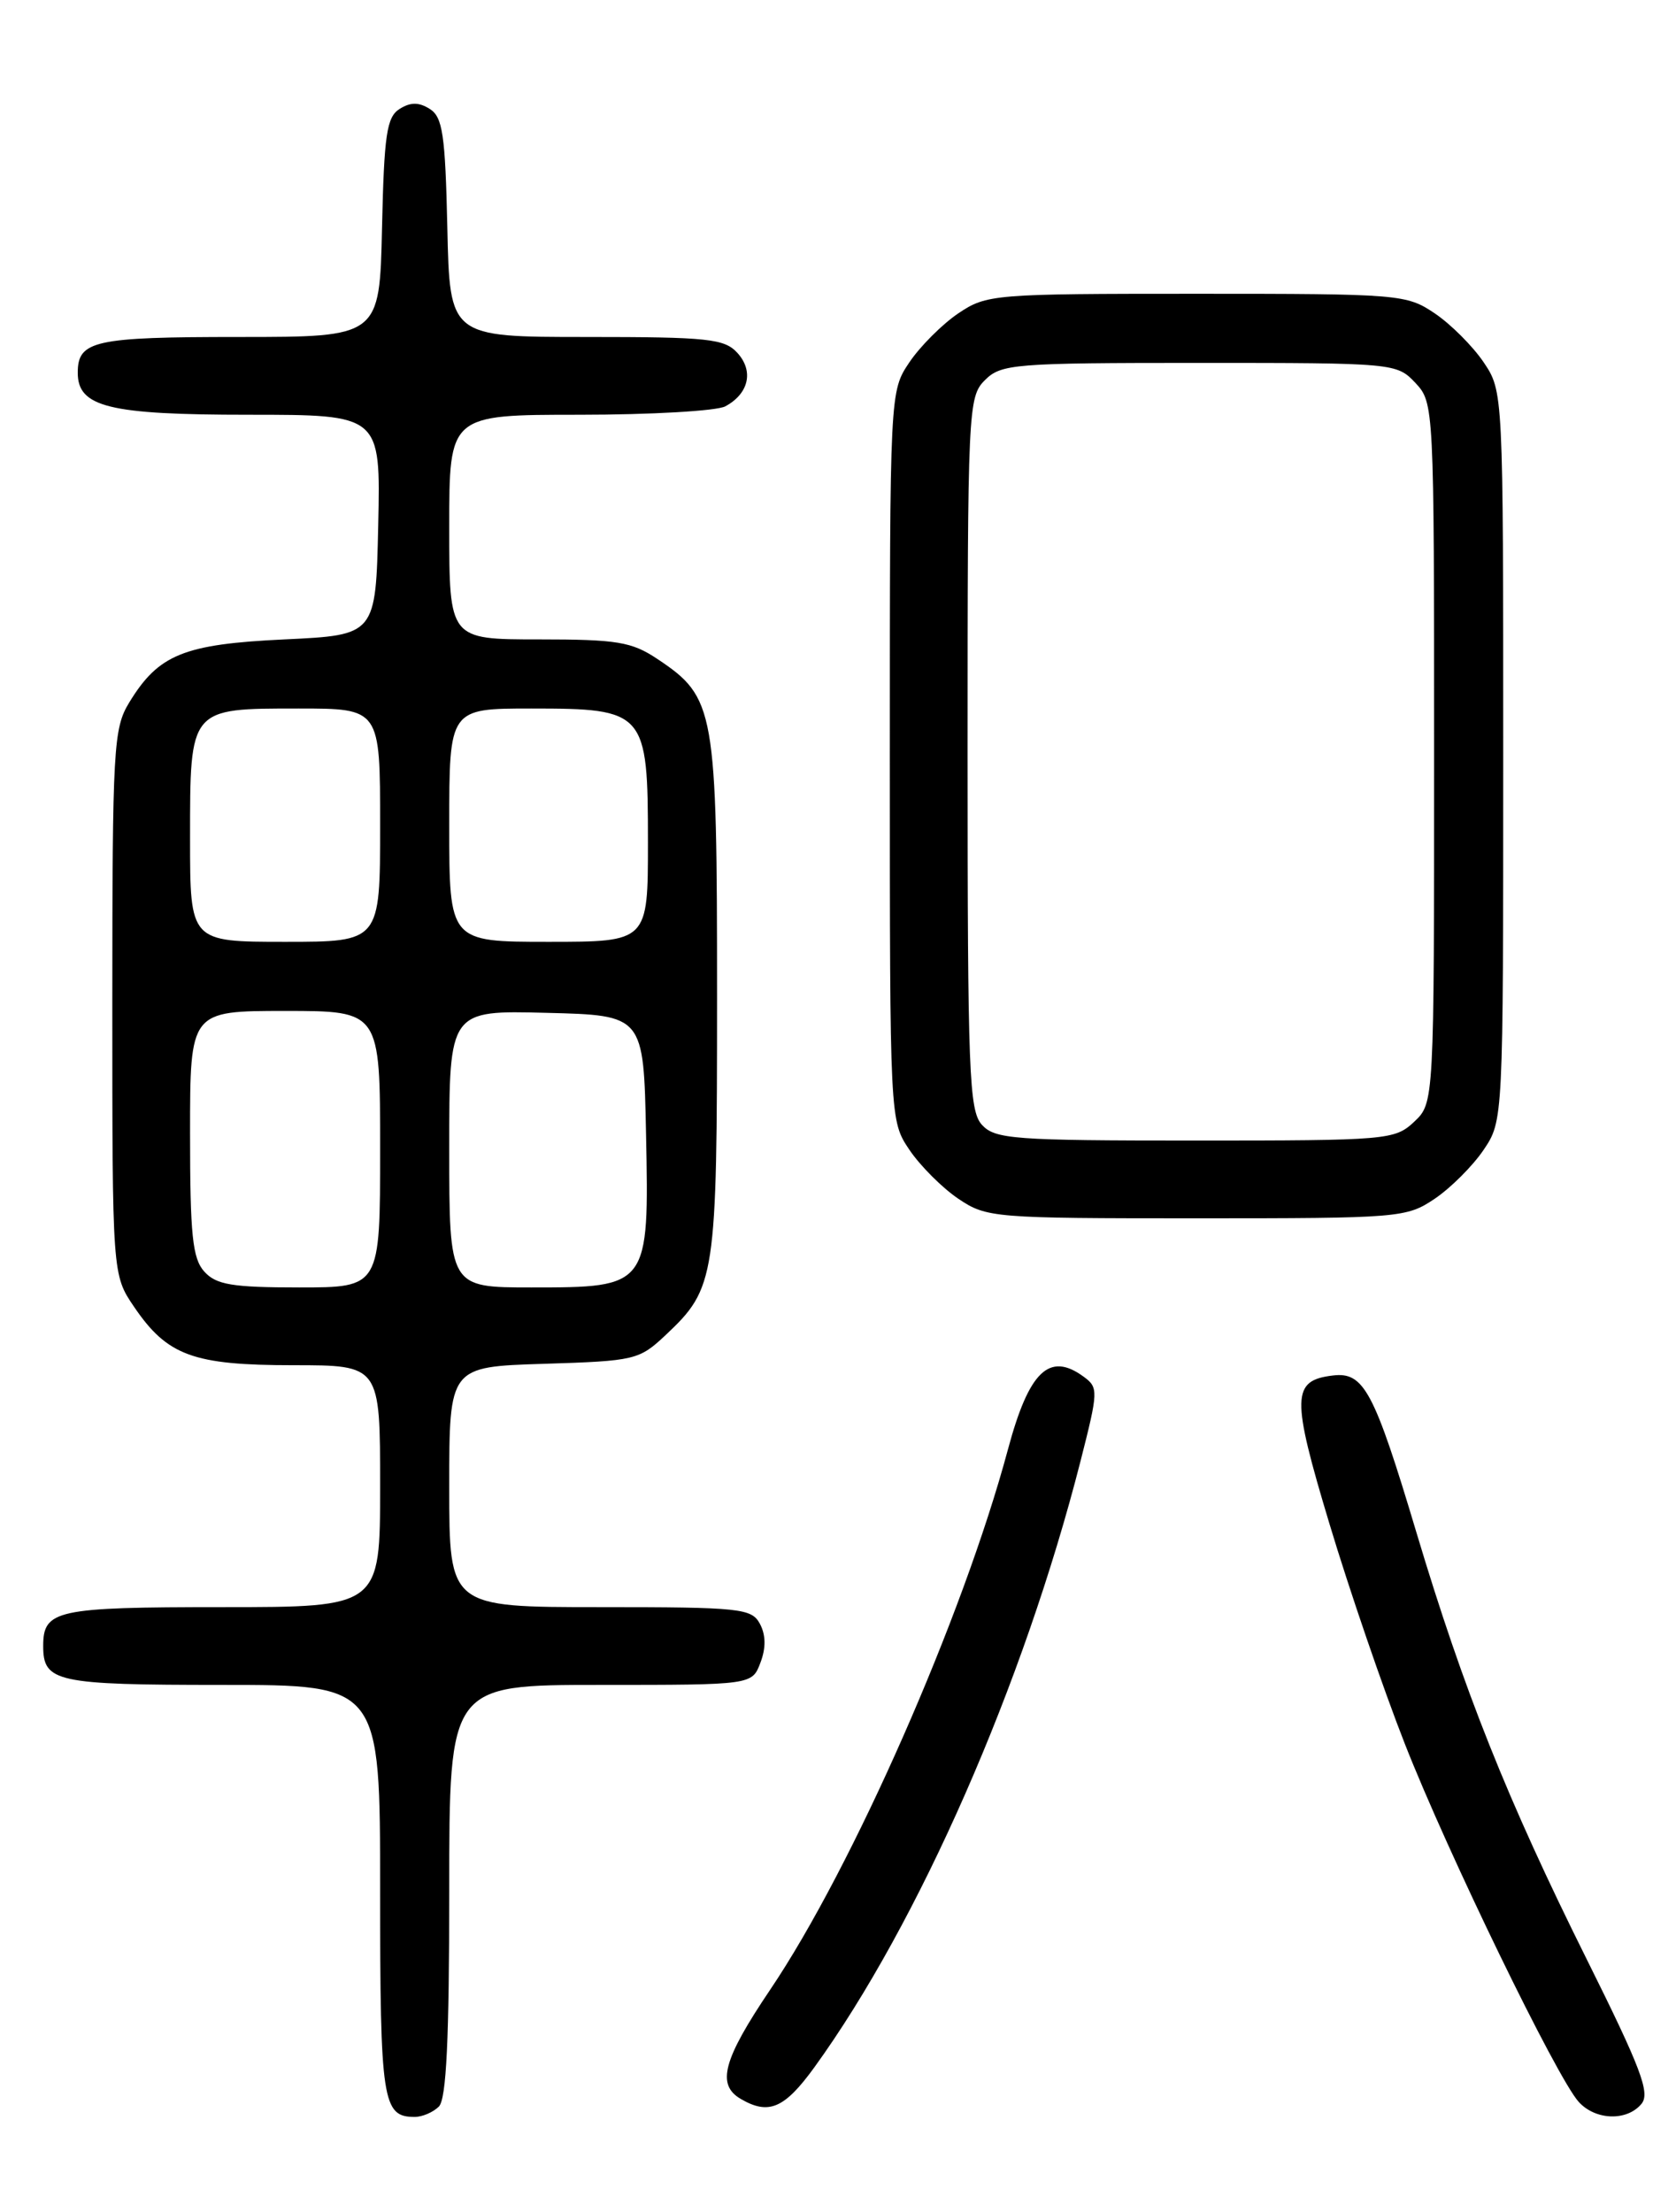 <?xml version="1.0" encoding="UTF-8" standalone="no"?>
<!DOCTYPE svg PUBLIC "-//W3C//DTD SVG 1.1//EN" "http://www.w3.org/Graphics/SVG/1.1/DTD/svg11.dtd" >
<svg xmlns="http://www.w3.org/2000/svg" xmlns:xlink="http://www.w3.org/1999/xlink" version="1.1" viewBox="0 0 194 256">
 <g >
 <path fill="currentColor"
d=" M 50.80 243.80 C 51.67 242.93 52.00 235.98 52.00 218.80 C 52.00 195.00 52.00 195.00 69.52 195.00 C 87.05 195.00 87.05 195.00 88.02 192.43 C 88.67 190.73 88.65 189.22 87.96 187.93 C 87.00 186.14 85.71 186.00 69.46 186.00 C 52.00 186.00 52.00 186.00 52.00 172.09 C 52.00 158.18 52.00 158.18 62.94 157.84 C 73.51 157.51 73.98 157.40 77.06 154.50 C 82.83 149.07 83.00 147.93 83.00 115.28 C 83.00 82.03 82.77 80.72 76.10 76.27 C 73.12 74.28 71.45 74.00 62.35 74.00 C 52.00 74.00 52.00 74.00 52.00 61.00 C 52.00 48.00 52.00 48.00 67.07 48.00 C 75.35 48.00 82.95 47.56 83.95 47.03 C 86.67 45.57 87.27 42.96 85.37 40.86 C 83.87 39.20 82.01 39.00 67.87 39.00 C 52.06 39.00 52.06 39.00 51.78 26.36 C 51.54 15.59 51.24 13.55 49.75 12.61 C 48.48 11.81 47.52 11.81 46.25 12.61 C 44.76 13.55 44.46 15.59 44.22 26.36 C 43.94 39.00 43.94 39.00 27.67 39.00 C 10.91 39.00 9.00 39.42 9.00 43.14 C 9.00 47.11 12.60 48.00 28.75 48.00 C 44.06 48.00 44.06 48.00 43.78 60.75 C 43.50 73.50 43.50 73.50 32.95 74.00 C 21.26 74.55 18.35 75.74 14.96 81.30 C 13.13 84.29 13.01 86.54 13.00 116.02 C 13.00 147.54 13.00 147.54 15.53 151.26 C 19.37 156.90 22.36 158.00 33.95 158.00 C 44.00 158.00 44.00 158.00 44.00 172.00 C 44.00 186.00 44.00 186.00 25.70 186.00 C 6.50 186.00 5.00 186.33 5.00 190.50 C 5.00 194.67 6.50 195.00 25.70 195.00 C 44.00 195.00 44.00 195.00 44.00 218.80 C 44.00 243.23 44.27 245.00 48.00 245.00 C 48.88 245.00 50.14 244.46 50.80 243.80 Z  M 190.00 243.49 C 191.04 242.25 189.95 239.37 183.66 226.74 C 174.46 208.26 169.45 195.70 163.96 177.38 C 159.05 160.97 157.87 158.76 154.29 159.19 C 149.50 159.76 149.45 161.63 153.90 176.40 C 156.18 183.98 160.10 195.43 162.62 201.84 C 167.57 214.45 180.18 240.41 182.73 243.25 C 184.67 245.40 188.32 245.52 190.00 243.49 Z  M 94.27 239.25 C 106.37 222.52 118.48 194.94 125.08 169.07 C 127.14 160.97 127.16 160.59 125.42 159.32 C 121.46 156.42 119.10 158.69 116.67 167.75 C 111.48 187.09 98.70 216.12 89.16 230.26 C 83.69 238.37 82.91 241.27 85.75 242.92 C 88.99 244.81 90.81 244.02 94.27 239.25 Z  M 166.08 138.73 C 167.93 137.48 170.48 134.93 171.73 133.08 C 174.00 129.70 174.00 129.70 174.00 87.50 C 174.00 45.30 174.00 45.30 171.73 41.92 C 170.48 40.07 167.93 37.52 166.08 36.27 C 162.80 34.06 162.02 34.00 138.50 34.00 C 114.98 34.00 114.20 34.06 110.92 36.27 C 109.07 37.52 106.52 40.07 105.27 41.92 C 103.00 45.30 103.00 45.30 103.00 87.50 C 103.00 129.70 103.00 129.70 105.27 133.08 C 106.52 134.93 109.07 137.48 110.92 138.73 C 114.20 140.94 114.98 141.00 138.50 141.00 C 162.02 141.00 162.80 140.94 166.08 138.73 Z  M 23.65 147.17 C 22.28 145.65 22.00 142.95 22.00 131.17 C 22.00 117.00 22.00 117.00 33.00 117.00 C 44.00 117.00 44.00 117.00 44.00 133.00 C 44.00 149.00 44.00 149.00 34.65 149.00 C 26.87 149.00 25.03 148.69 23.65 147.17 Z  M 52.00 132.97 C 52.00 116.93 52.00 116.93 63.25 117.22 C 74.50 117.50 74.50 117.50 74.78 131.22 C 75.14 148.96 75.11 149.00 61.50 149.00 C 52.00 149.00 52.00 149.00 52.00 132.97 Z  M 22.00 97.07 C 22.00 81.88 21.90 82.00 34.57 82.00 C 44.00 82.00 44.00 82.00 44.00 95.50 C 44.00 109.00 44.00 109.00 33.00 109.00 C 22.00 109.00 22.00 109.00 22.00 97.07 Z  M 52.00 95.50 C 52.00 82.00 52.00 82.00 61.50 82.00 C 74.71 82.00 75.00 82.33 75.00 97.50 C 75.00 109.00 75.00 109.00 63.50 109.00 C 52.00 109.00 52.00 109.00 52.00 95.50 Z  M 113.65 130.17 C 112.17 128.53 112.00 124.08 112.00 87.17 C 112.00 47.33 112.06 45.94 114.00 44.00 C 115.88 42.12 117.33 42.00 138.83 42.00 C 161.39 42.00 161.68 42.03 163.83 44.31 C 165.98 46.61 166.00 46.92 166.00 87.14 C 166.00 127.65 166.00 127.65 163.69 129.83 C 161.45 131.93 160.61 132.00 138.34 132.00 C 117.30 132.00 115.17 131.84 113.65 130.17 Z "/>
</g>
</svg>